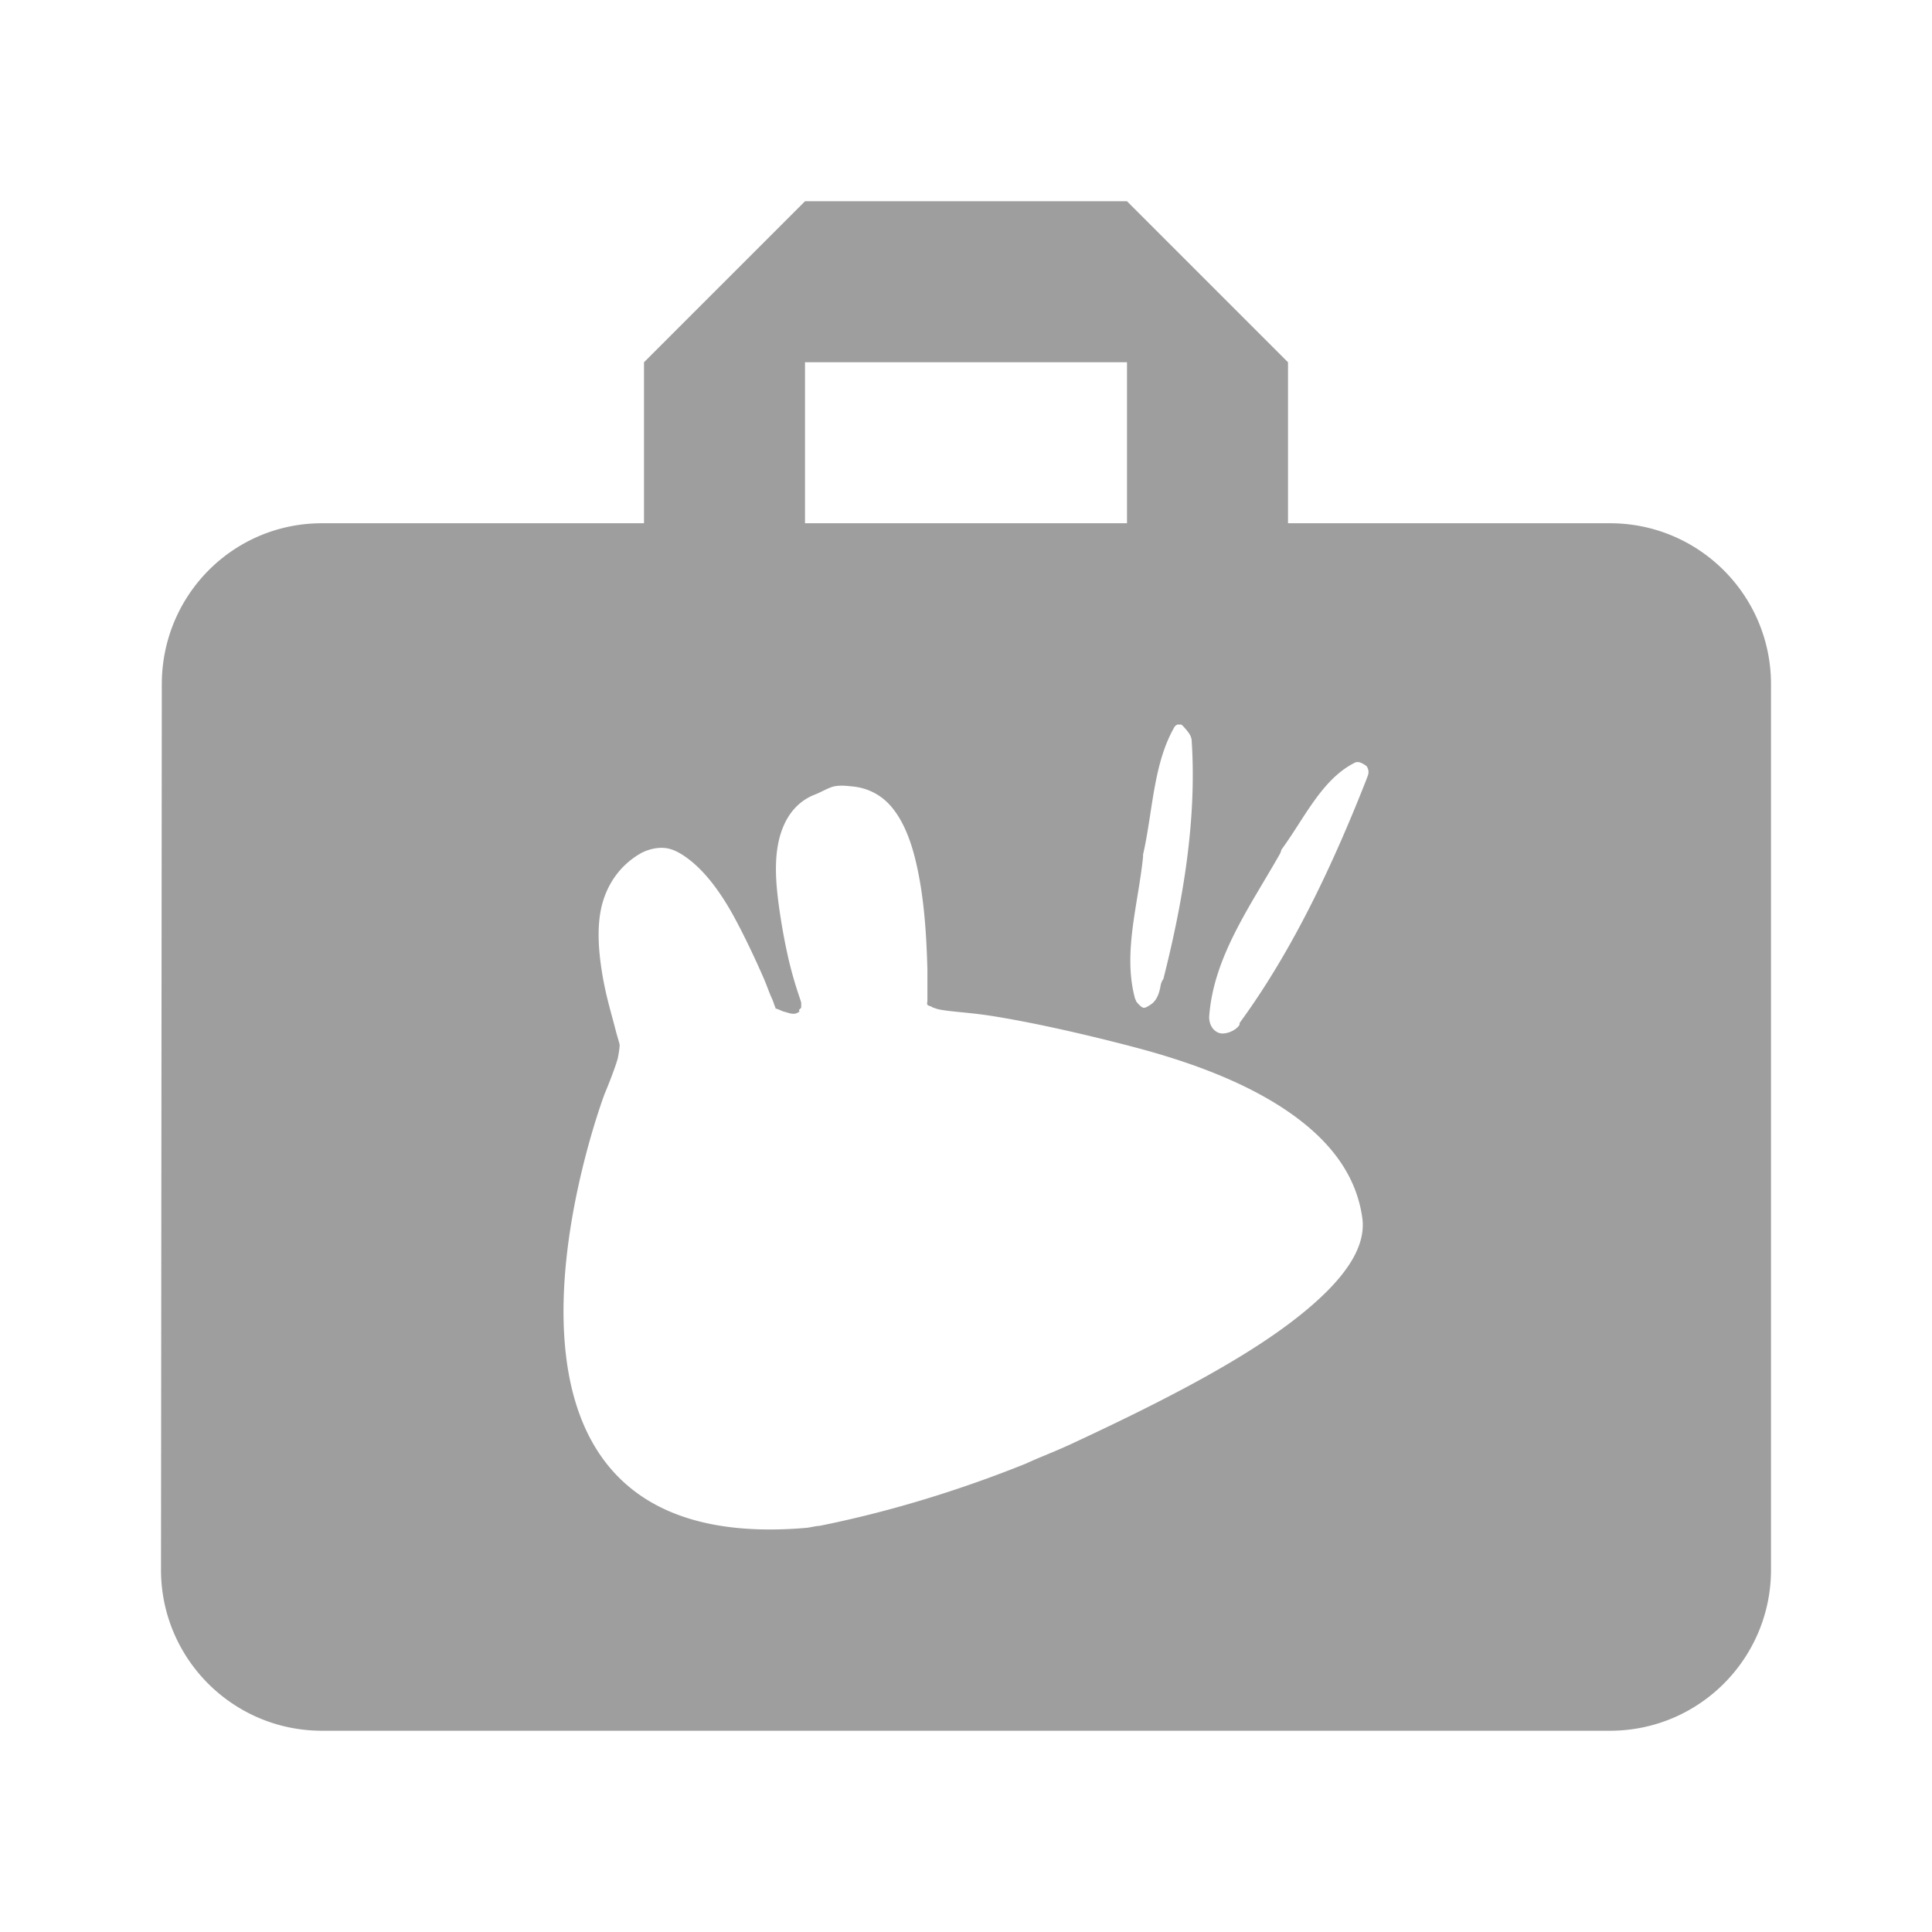 <?xml version="1.0" encoding="UTF-8" standalone="no"?>
<svg
   xmlns:dc="http://purl.org/dc/elements/1.1/"
   xmlns:cc="http://creativecommons.org/ns#"
   xmlns:rdf="http://www.w3.org/1999/02/22-rdf-syntax-ns#"
   xmlns:svg="http://www.w3.org/2000/svg"
   xmlns="http://www.w3.org/2000/svg"
   xmlns:sodipodi="http://sodipodi.sourceforge.net/DTD/sodipodi-0.dtd"
   xmlns:inkscape="http://www.inkscape.org/namespaces/inkscape"
   fill="#9E9E9E"
   width="48"
   height="48"
   viewBox="0 0 48 48"
   id="svg2"
   version="1.1"
   inkscape:version="0.91 r13725"
   sodipodi:docname="system-file-manager-xubuntu.svg">
  <defs
     id="defs8" />
  <sodipodi:namedview
     pagecolor="#ffffff"
     bordercolor="#666666"
     borderopacity="1"
     objecttolerance="10"
     gridtolerance="10"
     guidetolerance="10"
     inkscape:pageopacity="0"
     inkscape:pageshadow="2"
     inkscape:window-width="1366"
     inkscape:window-height="713"
     id="namedview6"
     showgrid="false"
     inkscape:snap-bbox="true"
     inkscape:snap-bbox-edge-midpoints="false"
     inkscape:snap-bbox-midpoints="true"
     inkscape:snap-object-midpoints="true"
     inkscape:zoom="6.927819446761239"
     inkscape:cx="-9.628996977670912"
     inkscape:cy="7.830827968061069"
     inkscape:window-x="0"
     inkscape:window-y="30"
     inkscape:window-maximized="1"
     inkscape:current-layer="svg2"
     inkscape:bbox-nodes="true"
     inkscape:bbox-paths="true" />
  <path
     d="M 20 5 L 16 9 L 16 13 L 8 13 C 5.79 13 4.02 14.79 4.02 17 L 4 39 C 4 41.21 5.79 43 8 43 L 40 43 C 42.21 43 44 41.21 44 39 L 44 17 C 44 14.79 42.21 13 40 13 L 32 13 L 32 9 L 28 5 L 20 5 z M 20 9 L 28 9 L 28 13 L 20 13 L 20 9 z M 29.252 18 A 0.4 0.399 0 0 0 29.303 18.002 C 29.358 17.999 29.346 18.001 29.361 18.012 C 29.377 18.022 29.414 18.06 29.475 18.133 C 29.562 18.238 29.591 18.294 29.607 18.385 A 0.4 0.399 0 0 0 29.607 18.404 C 29.736 20.381 29.39 22.4 28.904 24.322 A 0.4 0.399 0 0 0 28.834 24.49 C 28.798 24.712 28.721 24.867 28.6 24.951 C 28.487 25.029 28.439 25.044 28.406 25.037 C 28.363 25.028 28.29 24.959 28.232 24.885 A 0.4 0.399 0 0 0 28.201 24.814 C 27.89 23.68 28.278 22.475 28.398 21.293 A 0.4 0.399 0 0 0 28.398 21.236 C 28.645 20.157 28.65 18.954 29.195 18.035 C 29.183 18.054 29.203 18.03 29.252 18 z M 33.721 18.934 C 33.801 18.924 33.95 19.022 33.965 19.053 C 34.015 19.156 34.012 19.209 33.955 19.346 A 0.375 0.373 0 0 0 33.953 19.354 C 33.133 21.438 32.135 23.583 30.814 25.393 A 0.375 0.373 0 0 0 30.805 25.406 C 30.793 25.424 30.8 25.447 30.791 25.469 C 30.692 25.616 30.452 25.699 30.32 25.672 C 30.181 25.642 30.046 25.509 30.041 25.273 C 30.139 23.785 31.067 22.508 31.795 21.221 A 0.375 0.373 0 0 0 31.836 21.111 C 32.414 20.324 32.846 19.343 33.682 18.938 A 0.375 0.373 0 0 0 33.721 18.934 z M 20.734 19.535 C 20.87 19.51 21.009 19.521 21.135 19.535 C 21.552 19.564 21.896 19.751 22.139 20.035 C 22.547 20.513 22.74 21.221 22.865 21.961 C 22.989 22.697 23.025 23.488 23.041 24.086 L 23.041 24.811 C 23.041 24.828 23.041 24.846 23.041 24.859 C 23.041 24.893 23.025 24.932 23.041 24.961 C 23.059 24.991 23.112 24.992 23.141 25.01 C 23.164 25.024 23.167 25.032 23.191 25.035 C 23.237 25.05 23.283 25.071 23.367 25.086 C 23.653 25.138 24.109 25.159 24.596 25.234 C 25.569 25.385 26.844 25.666 28.156 26.01 C 29.469 26.354 30.786 26.826 31.842 27.51 C 32.894 28.191 33.682 29.073 33.846 30.26 C 33.949 30.996 33.387 31.736 32.617 32.41 C 31.849 33.084 30.844 33.715 29.76 34.309 C 28.676 34.902 27.548 35.44 26.65 35.859 C 26.202 36.069 25.803 36.214 25.498 36.359 C 23.947 36.983 22.201 37.54 20.357 37.91 C 20.284 37.91 20.111 37.953 20.033 37.959 C 10.644 38.77 15.018 27.186 15.018 27.186 C 15.018 27.186 15.249 26.638 15.344 26.311 C 15.363 26.236 15.395 26.037 15.395 25.961 C 15.381 25.884 15.332 25.74 15.293 25.586 C 15.201 25.221 15.061 24.774 14.969 24.234 C 14.878 23.694 14.819 23.074 14.943 22.535 C 15.067 22.005 15.384 21.496 15.945 21.186 C 16.163 21.078 16.413 21.034 16.623 21.086 C 16.841 21.14 17.067 21.301 17.25 21.461 C 17.616 21.782 17.946 22.247 18.227 22.76 C 18.506 23.271 18.759 23.816 18.955 24.26 C 19.053 24.483 19.108 24.659 19.18 24.811 C 19.212 24.877 19.235 24.972 19.256 25.01 C 19.273 25.046 19.256 25.047 19.256 25.035 C 19.275 25.066 19.326 25.068 19.355 25.086 C 19.336 25.071 19.418 25.12 19.48 25.135 C 19.573 25.158 19.641 25.191 19.73 25.186 C 19.776 25.186 19.821 25.162 19.857 25.135 C 19.873 25.135 19.841 25.095 19.857 25.086 C 19.887 25.051 19.906 25.053 19.906 25.01 L 19.906 24.91 C 19.868 24.778 19.791 24.584 19.682 24.186 C 19.554 23.725 19.437 23.12 19.355 22.535 C 19.274 21.949 19.233 21.376 19.355 20.861 C 19.476 20.358 19.754 19.927 20.258 19.736 C 20.4 19.681 20.6 19.56 20.734 19.535 z "
     id="path4196" />
</svg>
